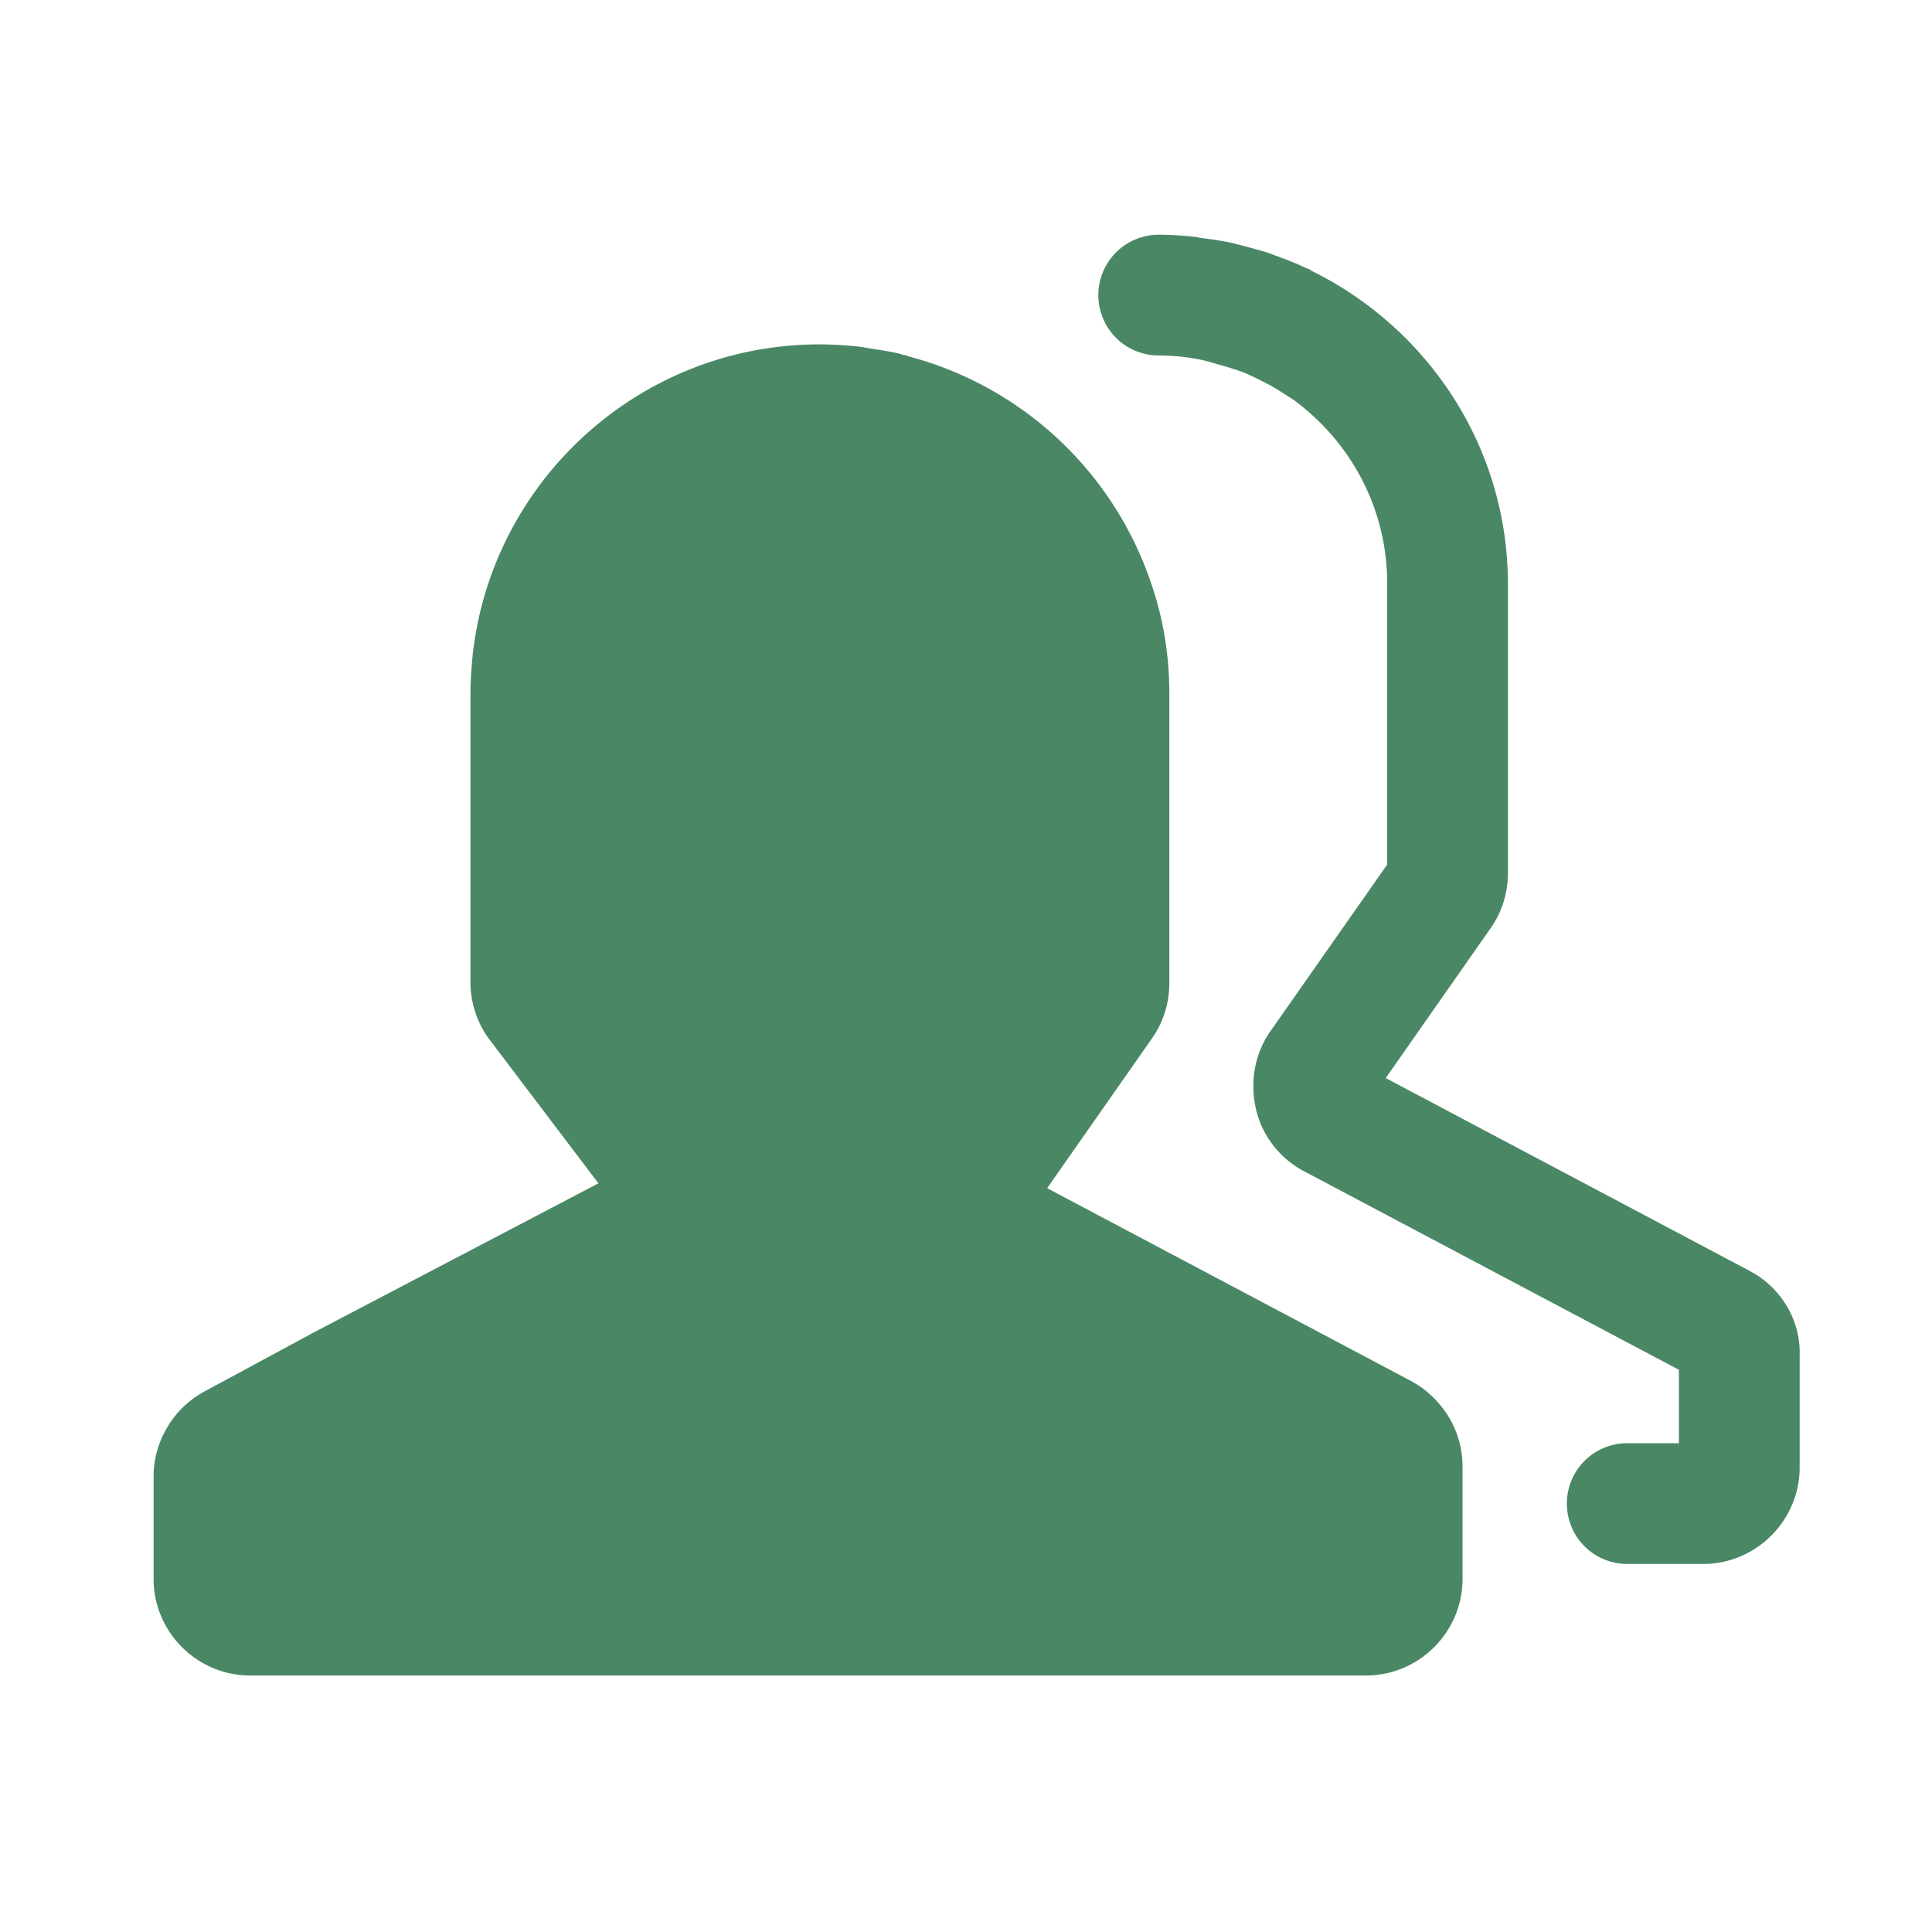 <?xml version="1.0" standalone="no"?><!DOCTYPE svg PUBLIC "-//W3C//DTD SVG 1.1//EN" "http://www.w3.org/Graphics/SVG/1.1/DTD/svg11.dtd"><svg t="1715416455224" class="icon" viewBox="0 0 1024 1024" version="1.1" xmlns="http://www.w3.org/2000/svg" p-id="9183" xmlns:xlink="http://www.w3.org/1999/xlink" width="128" height="128"><path d="M747.776 731.904l-192.768-102.144 55.552-79.36c6.144-8.704 9.216-18.944 9.216-29.44v-153.088c0-19.2-2.816-37.632-8.448-55.04a185.882 185.882 0 0 0-130.56-124.16v-0.256c-1.024-0.256-2.304-0.256-3.328-0.768-5.12-1.28-10.24-2.048-15.36-2.816-2.048-0.256-4.096-0.768-6.144-1.024-7.168-0.768-14.08-1.28-21.504-1.28-95.744 0-174.592 72.96-184.064 166.144-0.512 6.144-1.024 12.544-1.024 18.944V520.448c0 11.008 3.584 22.016 10.24 30.72l57.6 76.032-151.04 79.104-57.344 30.976c-8.192 4.352-15.104 10.752-19.968 18.944-4.864 7.936-7.424 17.152-7.424 26.368v54.272c0 28.16 23.04 51.2 51.2 51.2h591.36c28.16 0 51.2-23.04 51.2-51.2v-59.648c0-9.216-2.56-18.432-7.424-26.368s-11.776-14.592-19.968-18.944z" fill="#4A8765" p-id="9184"></path><path d="M927.232 673.536l-137.216-72.704-55.552-29.44 55.552-79.36c6.144-8.704 9.216-18.944 9.216-29.44V309.76c0-73.216-42.752-136.192-104.448-166.4v-0.256c-1.024-0.512-2.048-0.768-3.072-1.28-4.352-2.048-8.704-3.84-13.056-5.376-1.792-0.768-3.584-1.28-5.376-2.048-4.608-1.536-9.472-2.816-14.336-4.096-1.536-0.512-3.328-0.768-4.864-1.28-5.376-1.28-11.008-2.048-16.64-2.816a9.216 9.216 0 0 1-2.816-0.512c-6.656-0.768-13.568-1.28-20.48-1.28a32 32 0 0 0 0 64c7.68 0 15.104 0.768 22.528 2.304 2.56 0.512 5.12 1.28 7.68 2.048 4.608 1.28 8.96 2.56 13.312 4.096 3.072 1.024 5.888 2.56 8.704 3.84 3.584 1.792 7.168 3.584 10.496 5.632l8.448 5.376c30.208 22.016 49.92 57.344 49.92 97.536v148.992l-61.696 88.064c-6.4 8.96-9.472 19.712-9.216 30.464 0 3.584 0.512 7.168 1.28 10.752a50.278 50.278 0 0 0 25.6 33.28l198.656 105.216v38.912h-27.392a32 32 0 0 0 0 64h40.192c28.16 0 51.2-23.04 51.2-51.2v-59.648c0.512-18.432-9.984-35.84-26.624-44.544z" fill="#4A8765" p-id="9185"></path></svg>